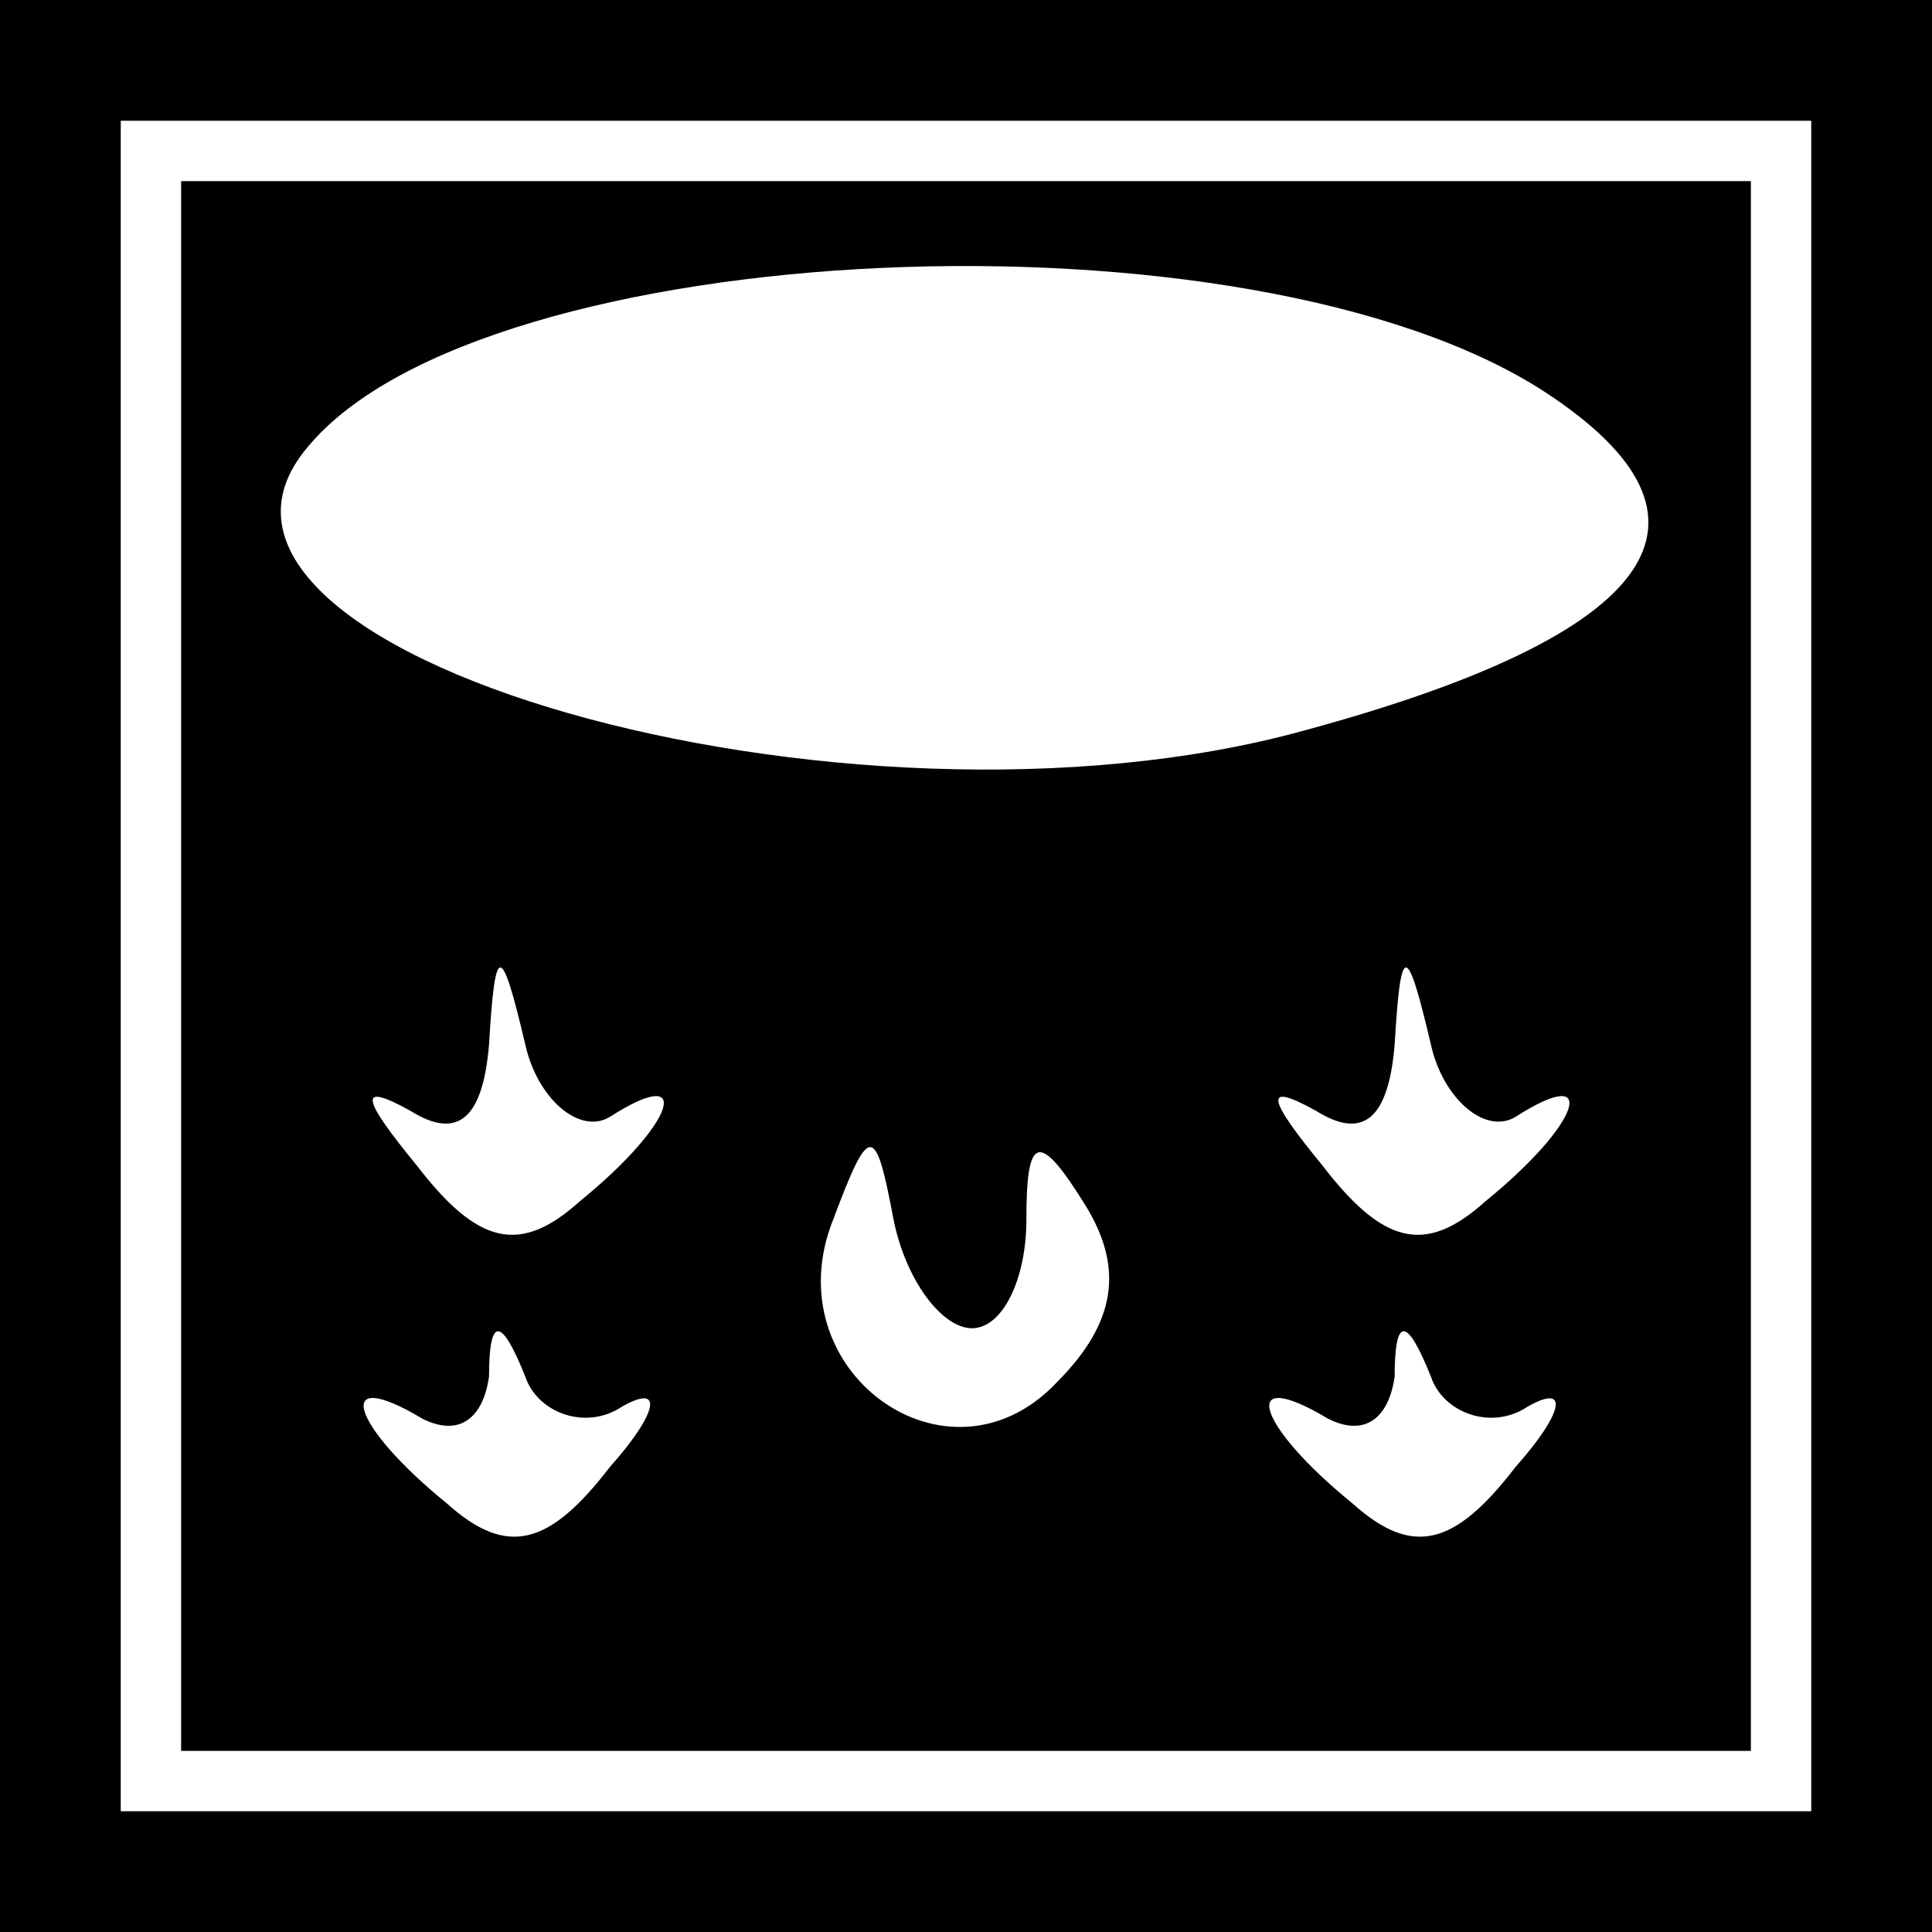 <?xml version="1.0" standalone="no"?>
<!DOCTYPE svg PUBLIC "-//W3C//DTD SVG 20010904//EN"
 "http://www.w3.org/TR/2001/REC-SVG-20010904/DTD/svg10.dtd">
<svg version="1.0" xmlns="http://www.w3.org/2000/svg"
 width="32pt" height="32pt" viewBox="0 0 32 32"
 preserveAspectRatio="xMidYMid meet">
<rect x="0" y="0" width="32" height="32" fill="#808080" stroke="none"/>
<g transform="translate(0,32) scale(0.1,-0.1)"
fill="#000000" stroke="none">
<path fill="#000000" stroke="none" d="M0 160 l0 -160 160 0 160 0 0 160 0
160 -160 0 -160 0 0 -160z"/>
<path fill="#ffffff" stroke="none" d="M300 160 l0 -140 -140 0 -140 0 0 140
0 140 140 0 140 0 0 -140z"/>
<path fill="#000000" stroke="none" d="M30 160 l0 -130 130 0 130 0 0 130 0
130 -130 0 -130 0 0 -130z"/>
<path fill="#ffffff" stroke="none" d="M256 255 c32 -21 19 -40 -40 -56 -76
-21 -194 13 -165 47 29 35 156 41 205 9z"/>
<path fill="#ffffff" stroke="none" d="M101 135 c14 9 11 -1 -5 -14 -10 -9
-17 -7 -27 6 -9 11 -10 14 -1 9 8 -5 12 -1 13 11 1 17 2 17 6 0 2 -9 9 -15 14
-12z"/>
<path fill="#ffffff" stroke="none" d="M251 135 c14 9 11 -1 -5 -14 -10 -9
-17 -7 -27 6 -9 11 -10 14 -1 9 8 -5 12 -1 13 11 1 17 2 17 6 0 2 -9 9 -15 14
-12z"/>
<path fill="#ffffff" stroke="none" d="M161 100 c5 0 9 8 9 18 0 14 2 15 10 2
6 -10 5 -19 -5 -29 -18 -19 -47 2 -37 27 6 16 7 16 10 0 2 -10 8 -18 13 -18z"/>
<path fill="#ffffff" stroke="none" d="M103 87 c7 4 6 -1 -2 -10 -10 -13 -17
-15 -27 -6 -16 13 -19 23 -4 14 6 -3 10 0 11 7 0 10 2 10 6 0 2 -6 10 -9 16
-5z"/>
<path fill="#ffffff" stroke="none" d="M253 87 c7 4 6 -1 -2 -10 -10 -13 -17
-15 -27 -6 -16 13 -19 23 -4 14 6 -3 10 0 11 7 0 10 2 10 6 0 2 -6 10 -9 16
-5z"/>
</g>
</svg>
